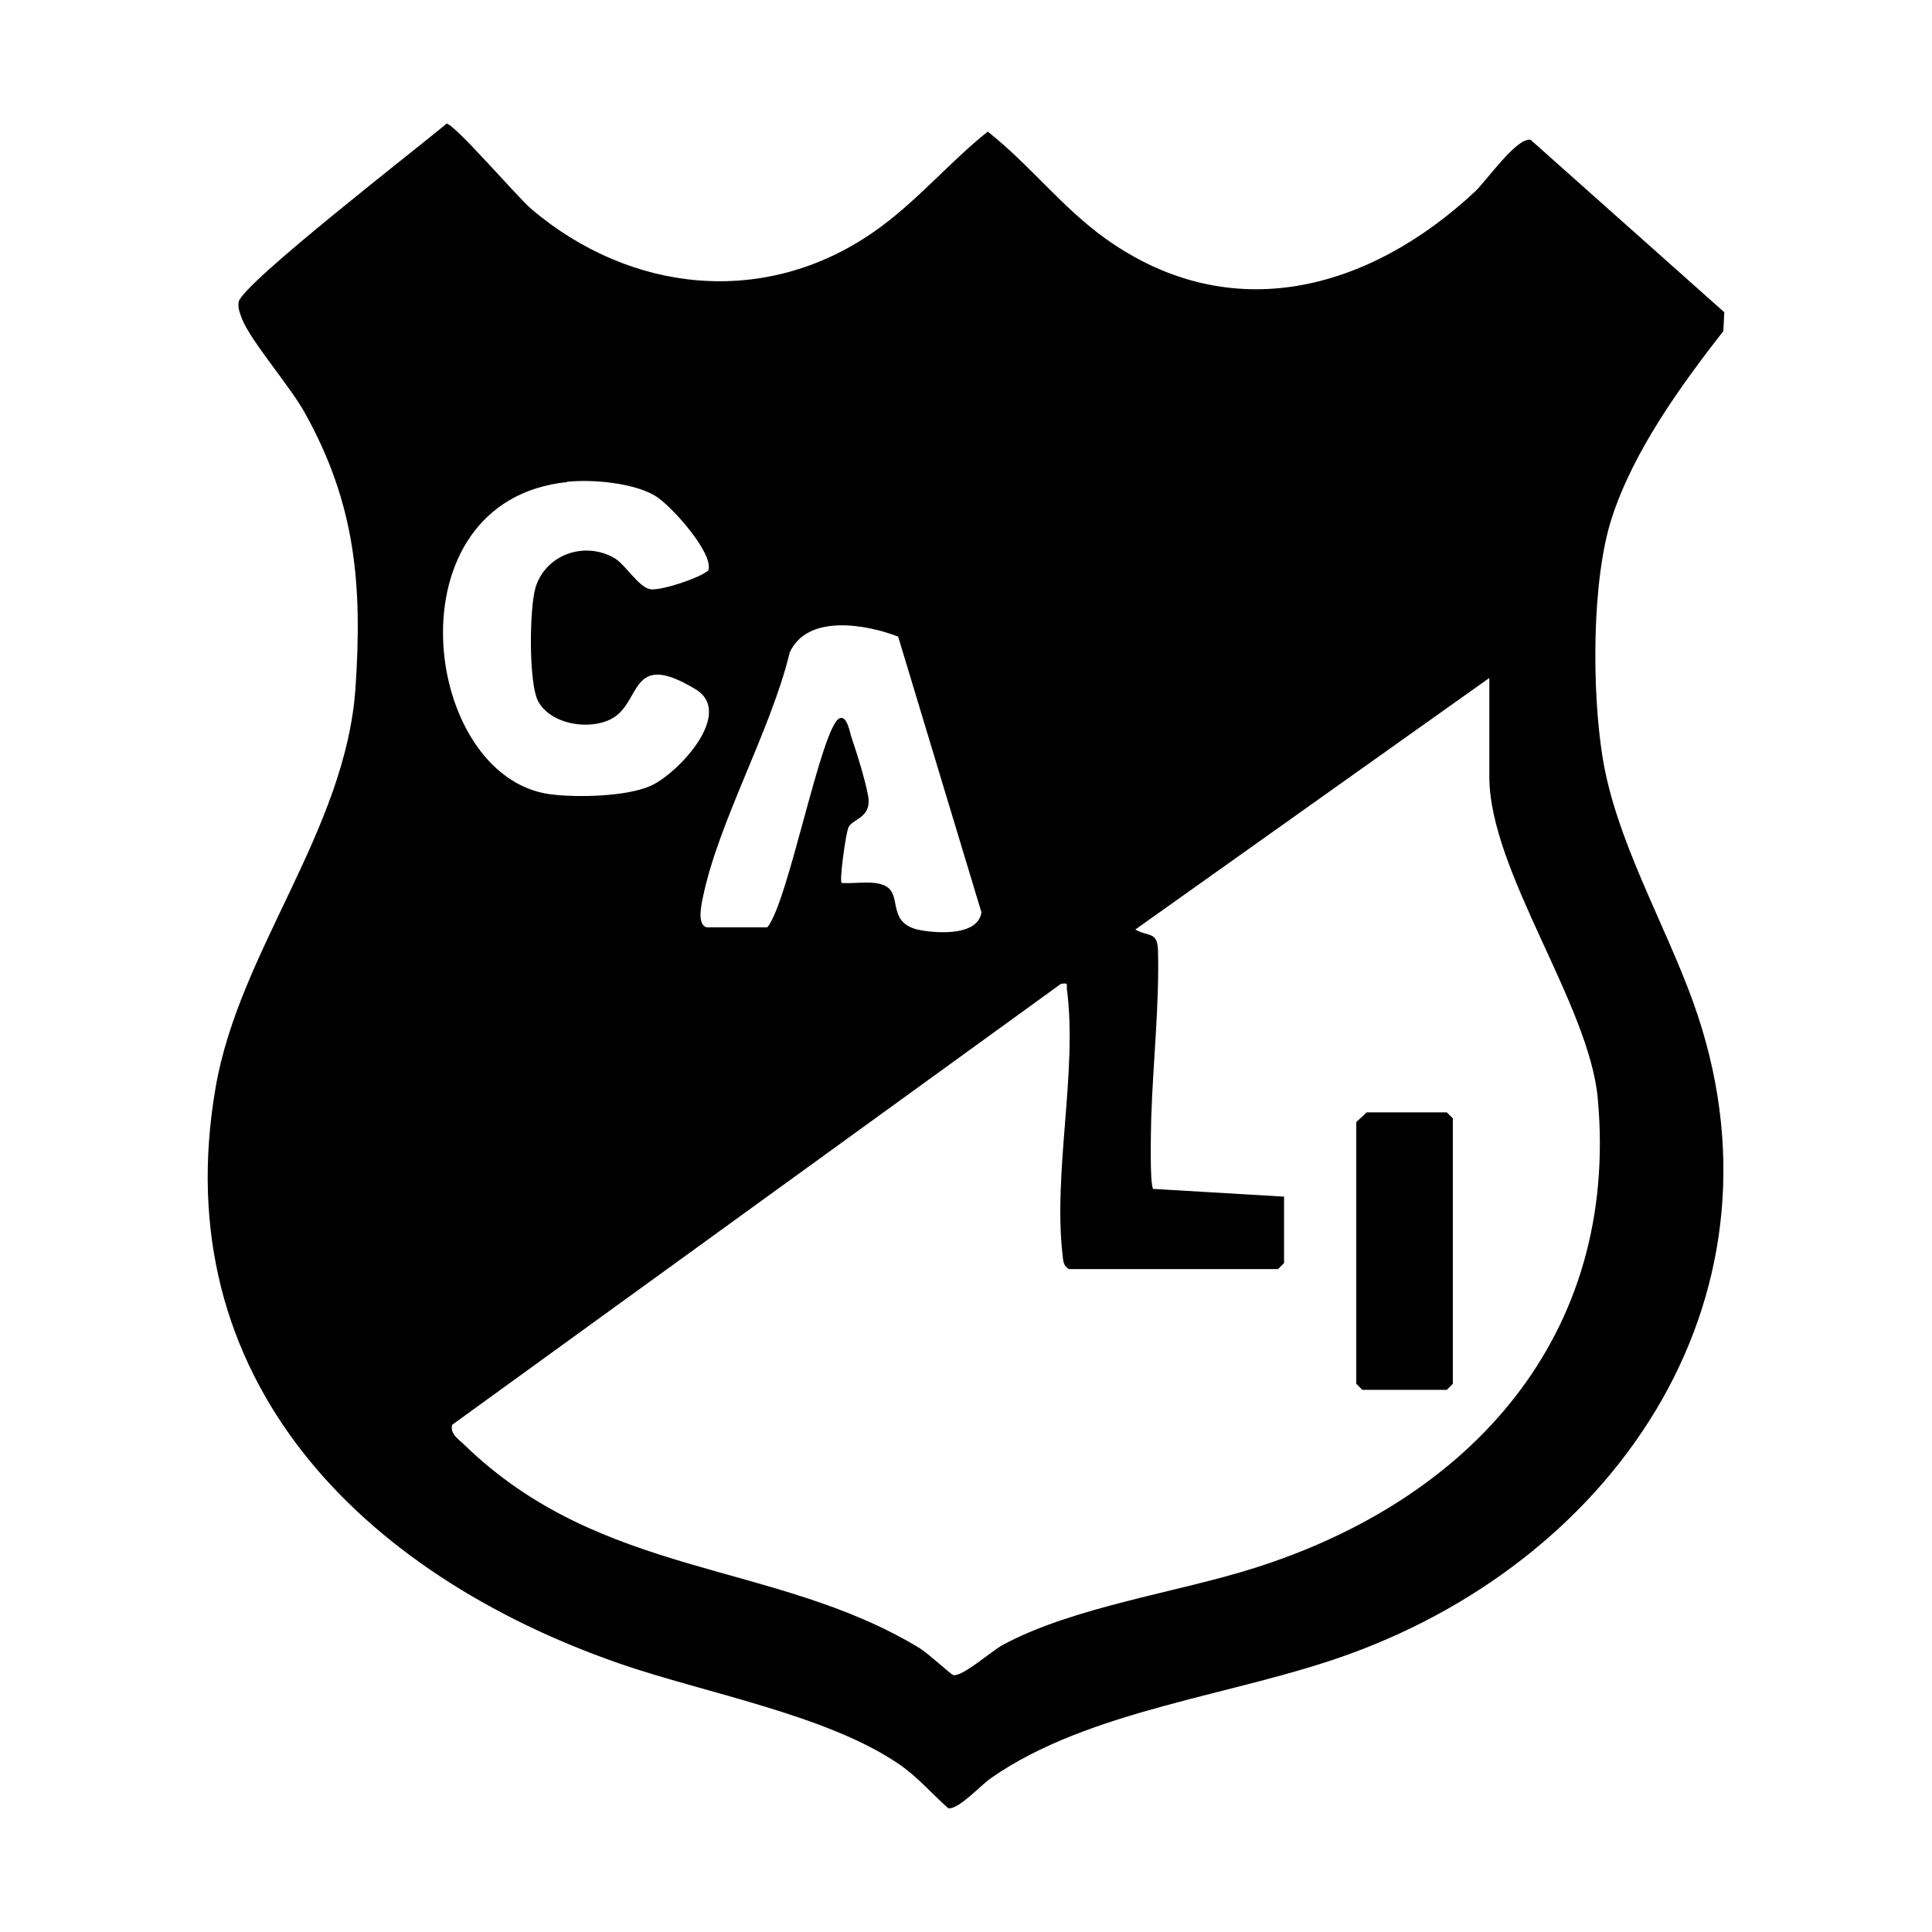 <?xml version="1.0" encoding="UTF-8"?>
<svg id="Capa_1" data-name="Capa 1" xmlns="http://www.w3.org/2000/svg" viewBox="0 0 80 80">
  <path d="M18.48,5.12c.32-.03,2.95,3.06,3.55,3.56,4.09,3.45,9.62,4.05,14.11.95,1.75-1.2,3.14-2.89,4.76-4.18,1.71,1.34,3.09,3.16,4.89,4.44,5.19,3.7,10.91,2.13,15.29-1.96.46-.43,1.73-2.26,2.3-2.14l8.02,7.14-.04.78c-1.77,2.27-3.71,4.95-4.61,7.71-.85,2.59-.83,7.17-.4,9.88.54,3.46,2.58,6.91,3.77,10.22,4.28,11.94-2.99,22.88-14.24,26.97-4.75,1.73-10.75,2.28-14.85,5.14-.43.3-1.32,1.29-1.76,1.25-.68-.6-1.27-1.3-2.03-1.82-2.99-2.06-8.1-2.96-11.63-4.19-10.58-3.69-18.78-11.74-16.68-23.85.98-5.67,5.38-10.62,5.79-16.53.29-4.3,0-7.63-2.1-11.4-.61-1.1-2.24-2.97-2.6-3.89-.09-.24-.17-.42-.14-.69.11-.74,7.53-6.47,8.61-7.39ZM23.49,19.96c-7.45.77-6.03,12.23-.7,12.93,1.09.14,3.12.1,4.13-.34,1.13-.49,3.52-3.02,1.88-4.01-2.76-1.67-2.21.57-3.49,1.23-.92.48-2.49.23-3.02-.72-.41-.74-.37-3.9-.11-4.74.43-1.35,2-1.9,3.23-1.22.49.27,1.03,1.24,1.53,1.31.44.06,2.03-.46,2.39-.78.24-.71-1.56-2.71-2.2-3.09-.91-.54-2.61-.69-3.65-.58ZM29.27,38.4h2.5c.87-1,2.25-8.38,3-8.66.32-.12.42.62.5.83.18.51.7,2.17.7,2.61,0,.71-.7.75-.84,1.09-.11.26-.38,2.19-.28,2.29.55.05,1.45-.15,1.9.18.58.41-.02,1.53,1.38,1.78.74.13,2.36.23,2.51-.74l-3.45-11.42c-1.32-.51-3.76-.95-4.49.66-.78,3.24-2.98,7.05-3.61,10.21-.06.31-.22,1.05.17,1.17ZM61.66,28.08l-14.65,10.41c.55.31.91.07.94.85.06,2.29-.21,4.68-.28,6.96-.01.47-.07,2.72.08,2.93l5.42.32v2.75l-.25.25h-8.66c-.24-.15-.23-.33-.26-.57-.4-3.45.62-7.64.18-11-.03-.23.09-.29-.25-.24l-25.21,18.26c-.09.37.26.59.48.8,5.72,5.58,12.87,4.8,18.87,8.44.35.21,1.3,1.09,1.4,1.12.37.09,1.58-.99,2.04-1.24,2.94-1.59,7.22-2.17,10.46-3.2,8.92-2.83,15.09-9.6,14.19-19.44-.36-3.92-4.49-9.41-4.49-13.32v-4.08Z"/>
  <path d="M56.58,46.06h3.33l.25.25v10.99l-.25.25h-3.5l-.25-.25v-10.82c0-.05.34-.3.42-.42Z"/>
</svg>